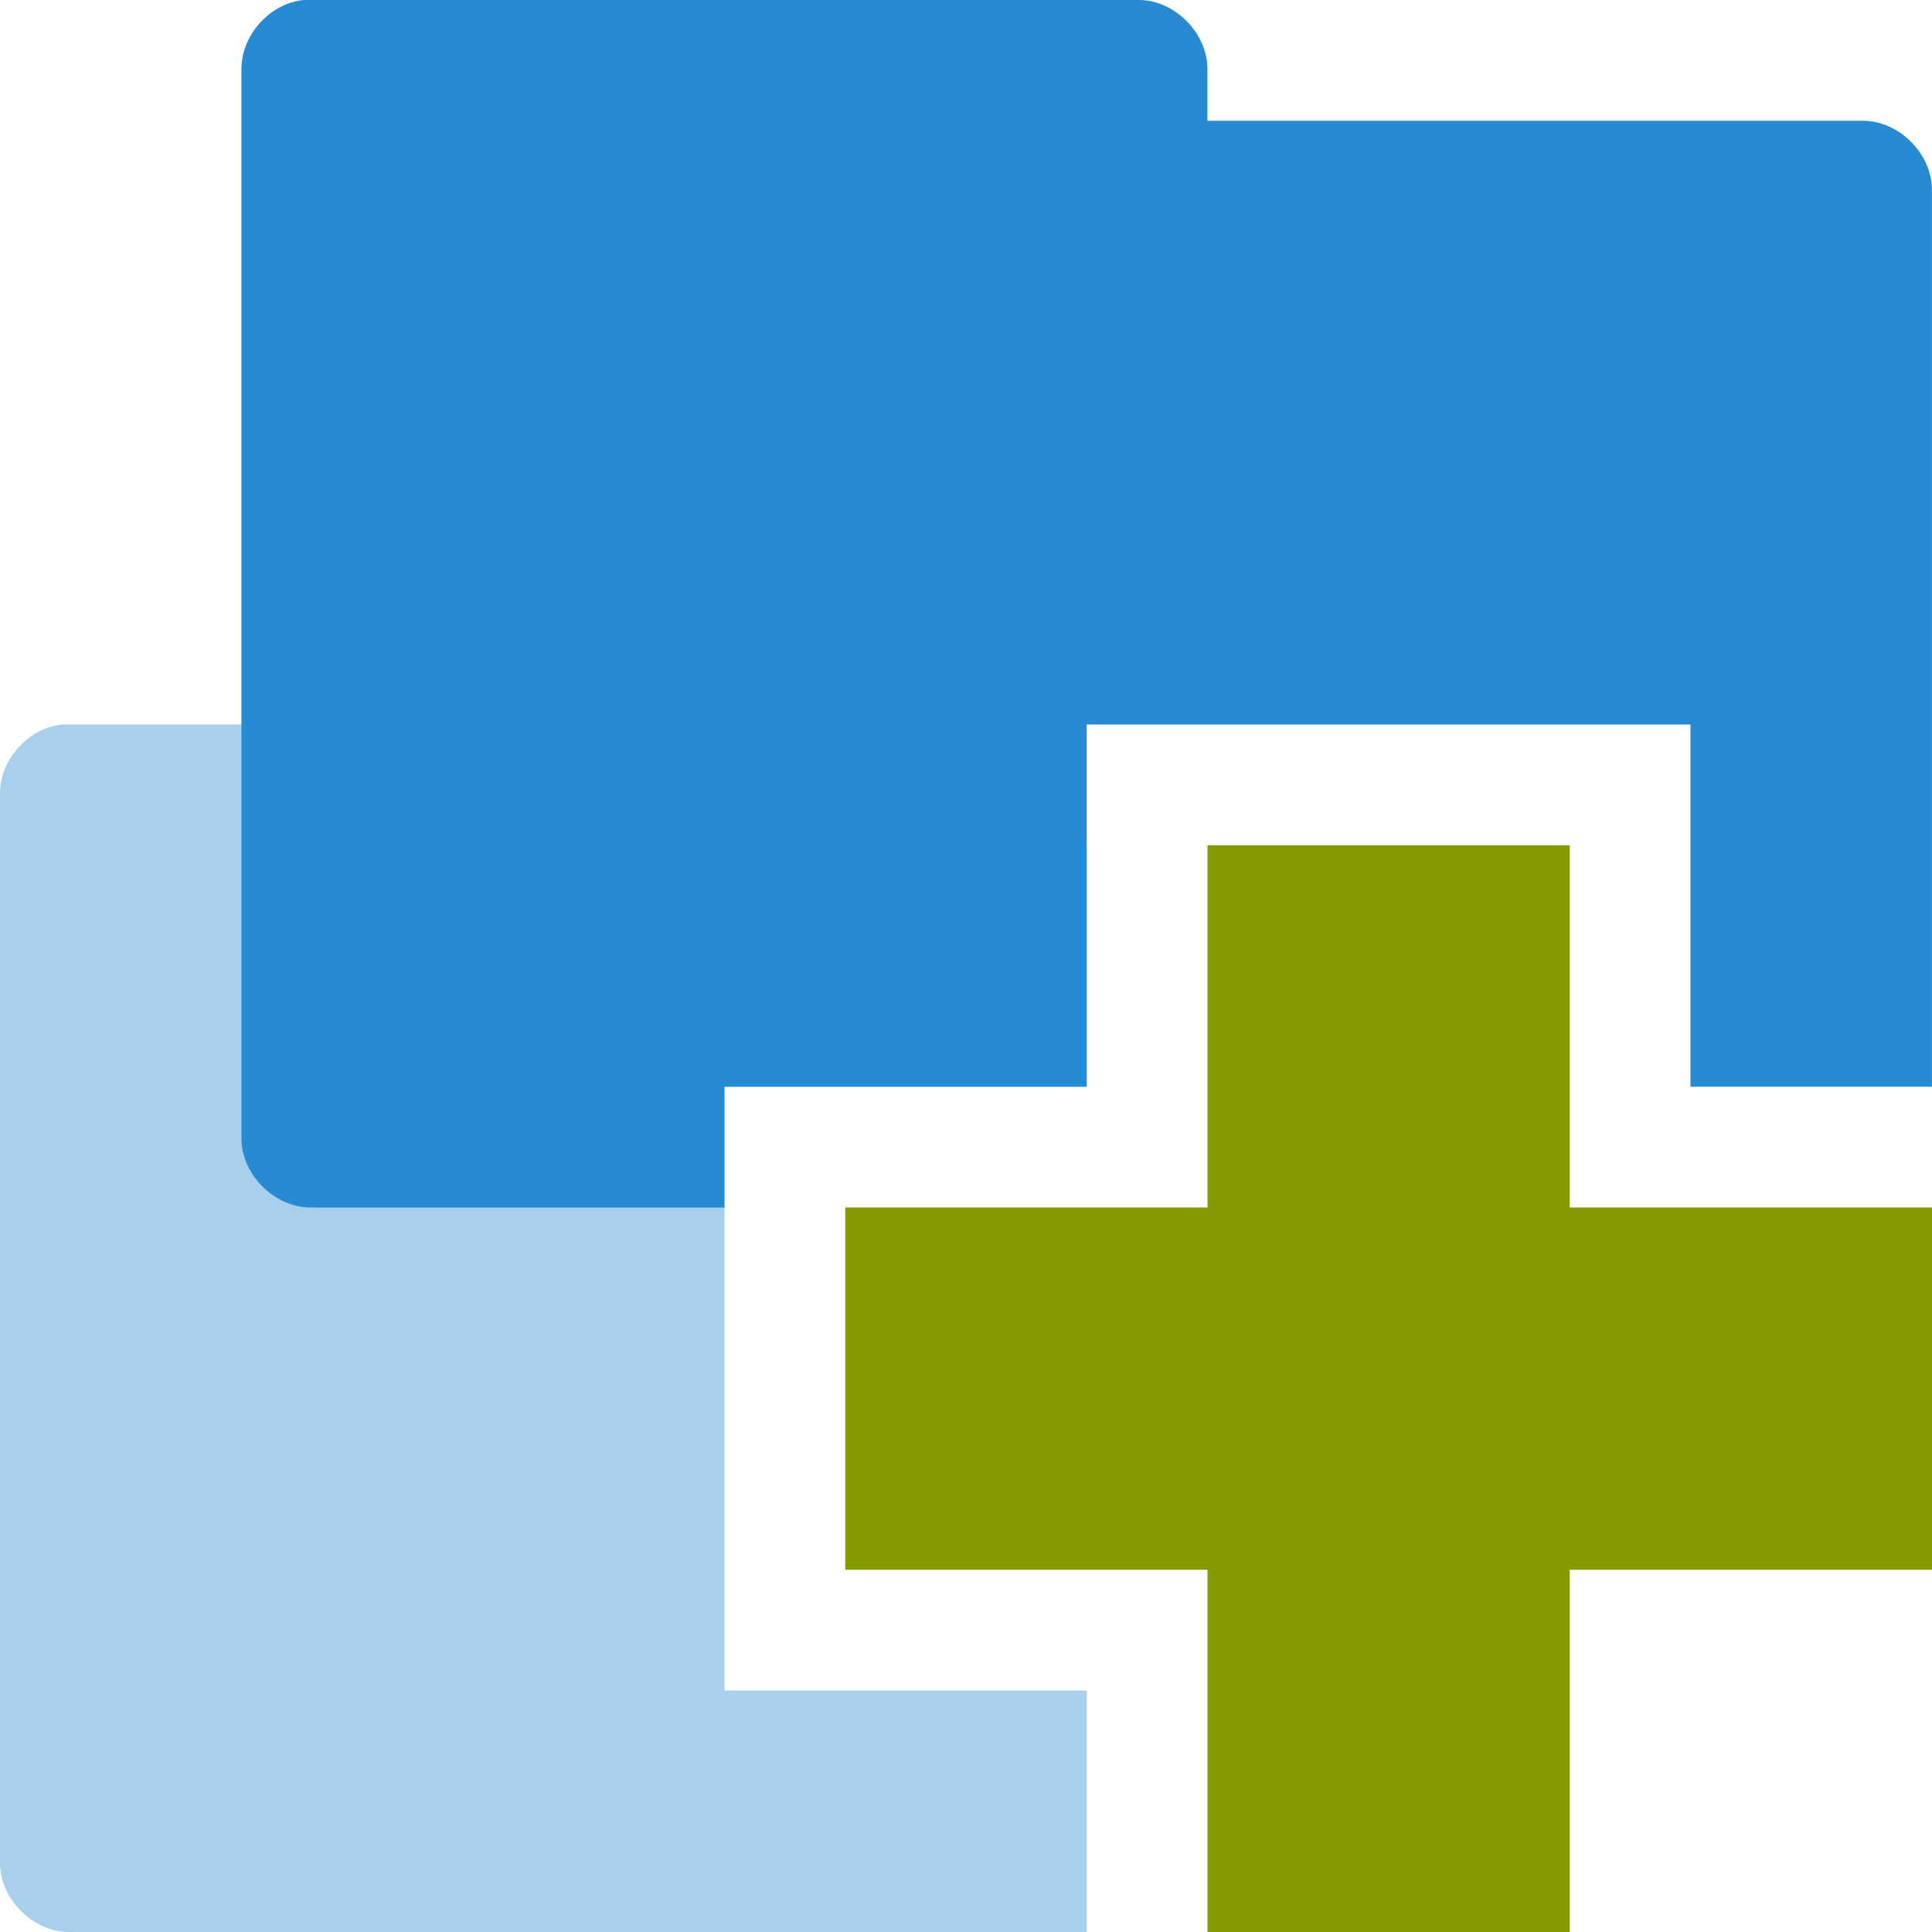 <svg xmlns="http://www.w3.org/2000/svg" viewBox="0 0 32 32">
 <path d="m 1.031 12 c -0.565 0.055 -1.04 0.589 -1.031 1.156 l 0 17.688 c -0.007 0.607 0.549 1.163 1.156 1.156 l 16.844 0 l 0 -4 l -6 0 l 0 -10 l 6 0 l 0 -4 l -2 0 l 0 -0.844 c 0.007 -0.597 -0.528 -1.147 -1.125 -1.156 l -13.719 0 c -0.042 -0.002 -0.083 -0.002 -0.125 0 z" style="visibility:visible;fill:#268bd2;opacity:0.4;fill-opacity:1;stroke:none;display:inline;color:#000;fill-rule:nonzero"/>
 <path d="m 5.03 0 c -0.565 0.055 -1.04 0.589 -1.031 1.156 l 0 17.688 c -0.007 0.607 0.549 1.163 1.156 1.156 l 6.844 0 l 0 -2 l 6 0 l 0 -6 l 10 0 l 0 6 l 4 0 l 0 -14.844 c 0.007 -0.607 -0.549 -1.163 -1.156 -1.156 l -10.844 0 l 0 -0.844 c 0.007 -0.597 -0.528 -1.147 -1.125 -1.156 l -13.719 0 c -0.042 -0.002 -0.083 -0.002 -0.125 0 z" style="visibility:visible;fill:#268bd2;fill-opacity:1;stroke:none;display:inline;color:#000;fill-rule:nonzero"/>
 <path d="m 32 20 l -6 0 l 0 -6 l -6 0 l 0 6 l -6 0 l 0 6 l 6 0 l 0 6 l 6 0 l 0 -6 l 6 0 Z" style="fill:#859900"/>
</svg>
